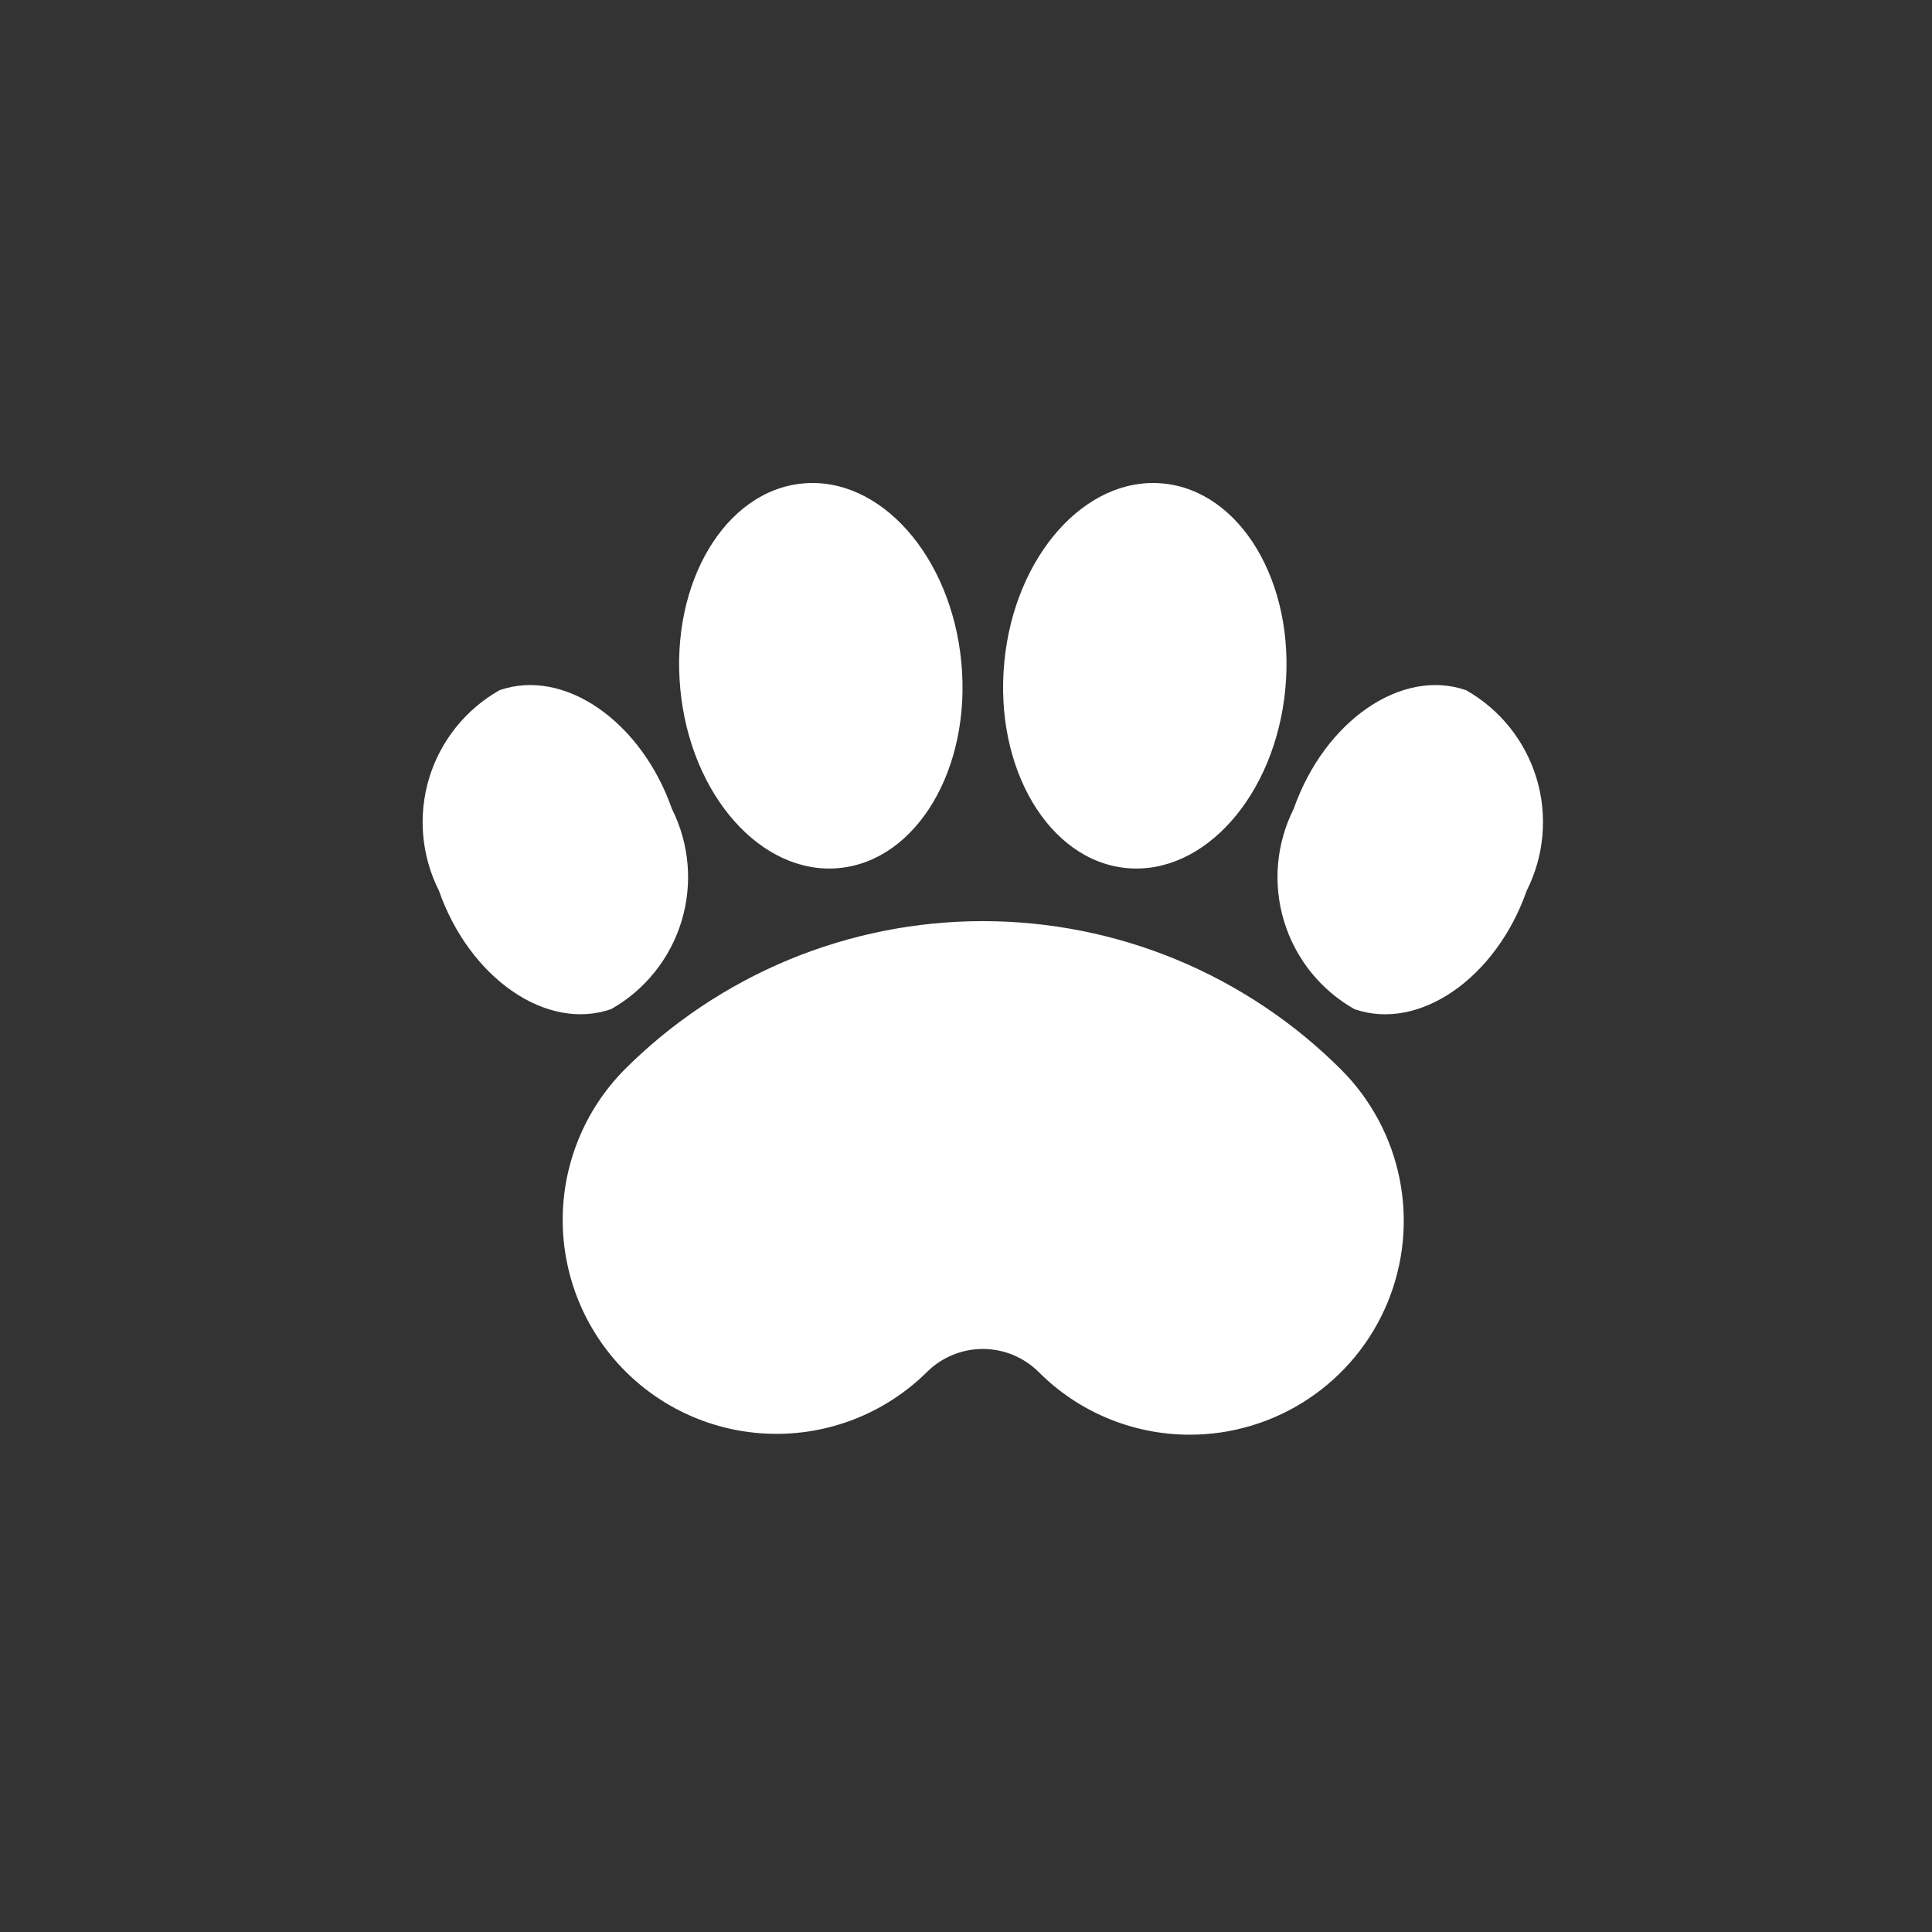 <svg width="32" height="32" viewBox="0 0 32 32" fill="none" xmlns="http://www.w3.org/2000/svg">
<rect x="0" y="0" width="32" height="32" fill="#333333" stroke="none"/>
<g clip-path="url(#clip0_1260_857)">
<path d="M11.129 13.397C11.418 13.973 11.476 14.639 11.289 15.256C11.102 15.873 10.685 16.395 10.125 16.713C9.059 17.088 7.78 16.208 7.269 14.75C6.979 14.174 6.921 13.508 7.107 12.891C7.294 12.274 7.711 11.751 8.272 11.433C9.338 11.058 10.617 11.939 11.129 13.397ZM19.709 23.763C19.244 23.764 18.783 23.672 18.353 23.494C17.924 23.317 17.533 23.055 17.205 22.726C16.959 22.481 16.626 22.343 16.279 22.343C15.931 22.343 15.598 22.481 15.352 22.726C14.687 23.384 13.788 23.752 12.852 23.749C11.916 23.747 11.019 23.374 10.357 22.712C9.696 22.05 9.323 21.153 9.32 20.217C9.317 19.282 9.685 18.383 10.343 17.717C11.122 16.937 12.047 16.319 13.066 15.896C14.084 15.474 15.176 15.257 16.279 15.257C17.381 15.257 18.473 15.474 19.491 15.896C20.509 16.319 21.435 16.937 22.214 17.717C22.709 18.212 23.046 18.844 23.183 19.531C23.319 20.218 23.249 20.93 22.981 21.577C22.713 22.224 22.259 22.777 21.676 23.166C21.094 23.555 20.409 23.763 19.709 23.763ZM15.923 10.972C16.09 12.732 15.182 14.257 13.897 14.378C12.611 14.499 11.434 13.171 11.268 11.412C11.101 9.654 12.009 8.129 13.294 8.008C14.58 7.885 15.756 9.213 15.923 10.972ZM16.634 10.972C16.467 12.732 17.375 14.257 18.66 14.378C19.946 14.499 21.122 13.171 21.289 11.412C21.456 9.654 20.548 8.129 19.263 8.008C17.977 7.885 16.8 9.213 16.634 10.972ZM21.428 13.396C21.138 13.972 21.08 14.638 21.267 15.256C21.454 15.874 21.871 16.396 22.433 16.714C23.498 17.088 24.777 16.208 25.288 14.75C25.578 14.174 25.636 13.508 25.45 12.891C25.263 12.274 24.846 11.751 24.285 11.433C23.219 11.058 21.94 11.938 21.428 13.396Z" fill="white"/>
</g>
<defs>
<clipPath id="clip0_1260_857">
<rect width="32" height="32" fill="white"/>
</clipPath>
</defs>
</svg>
